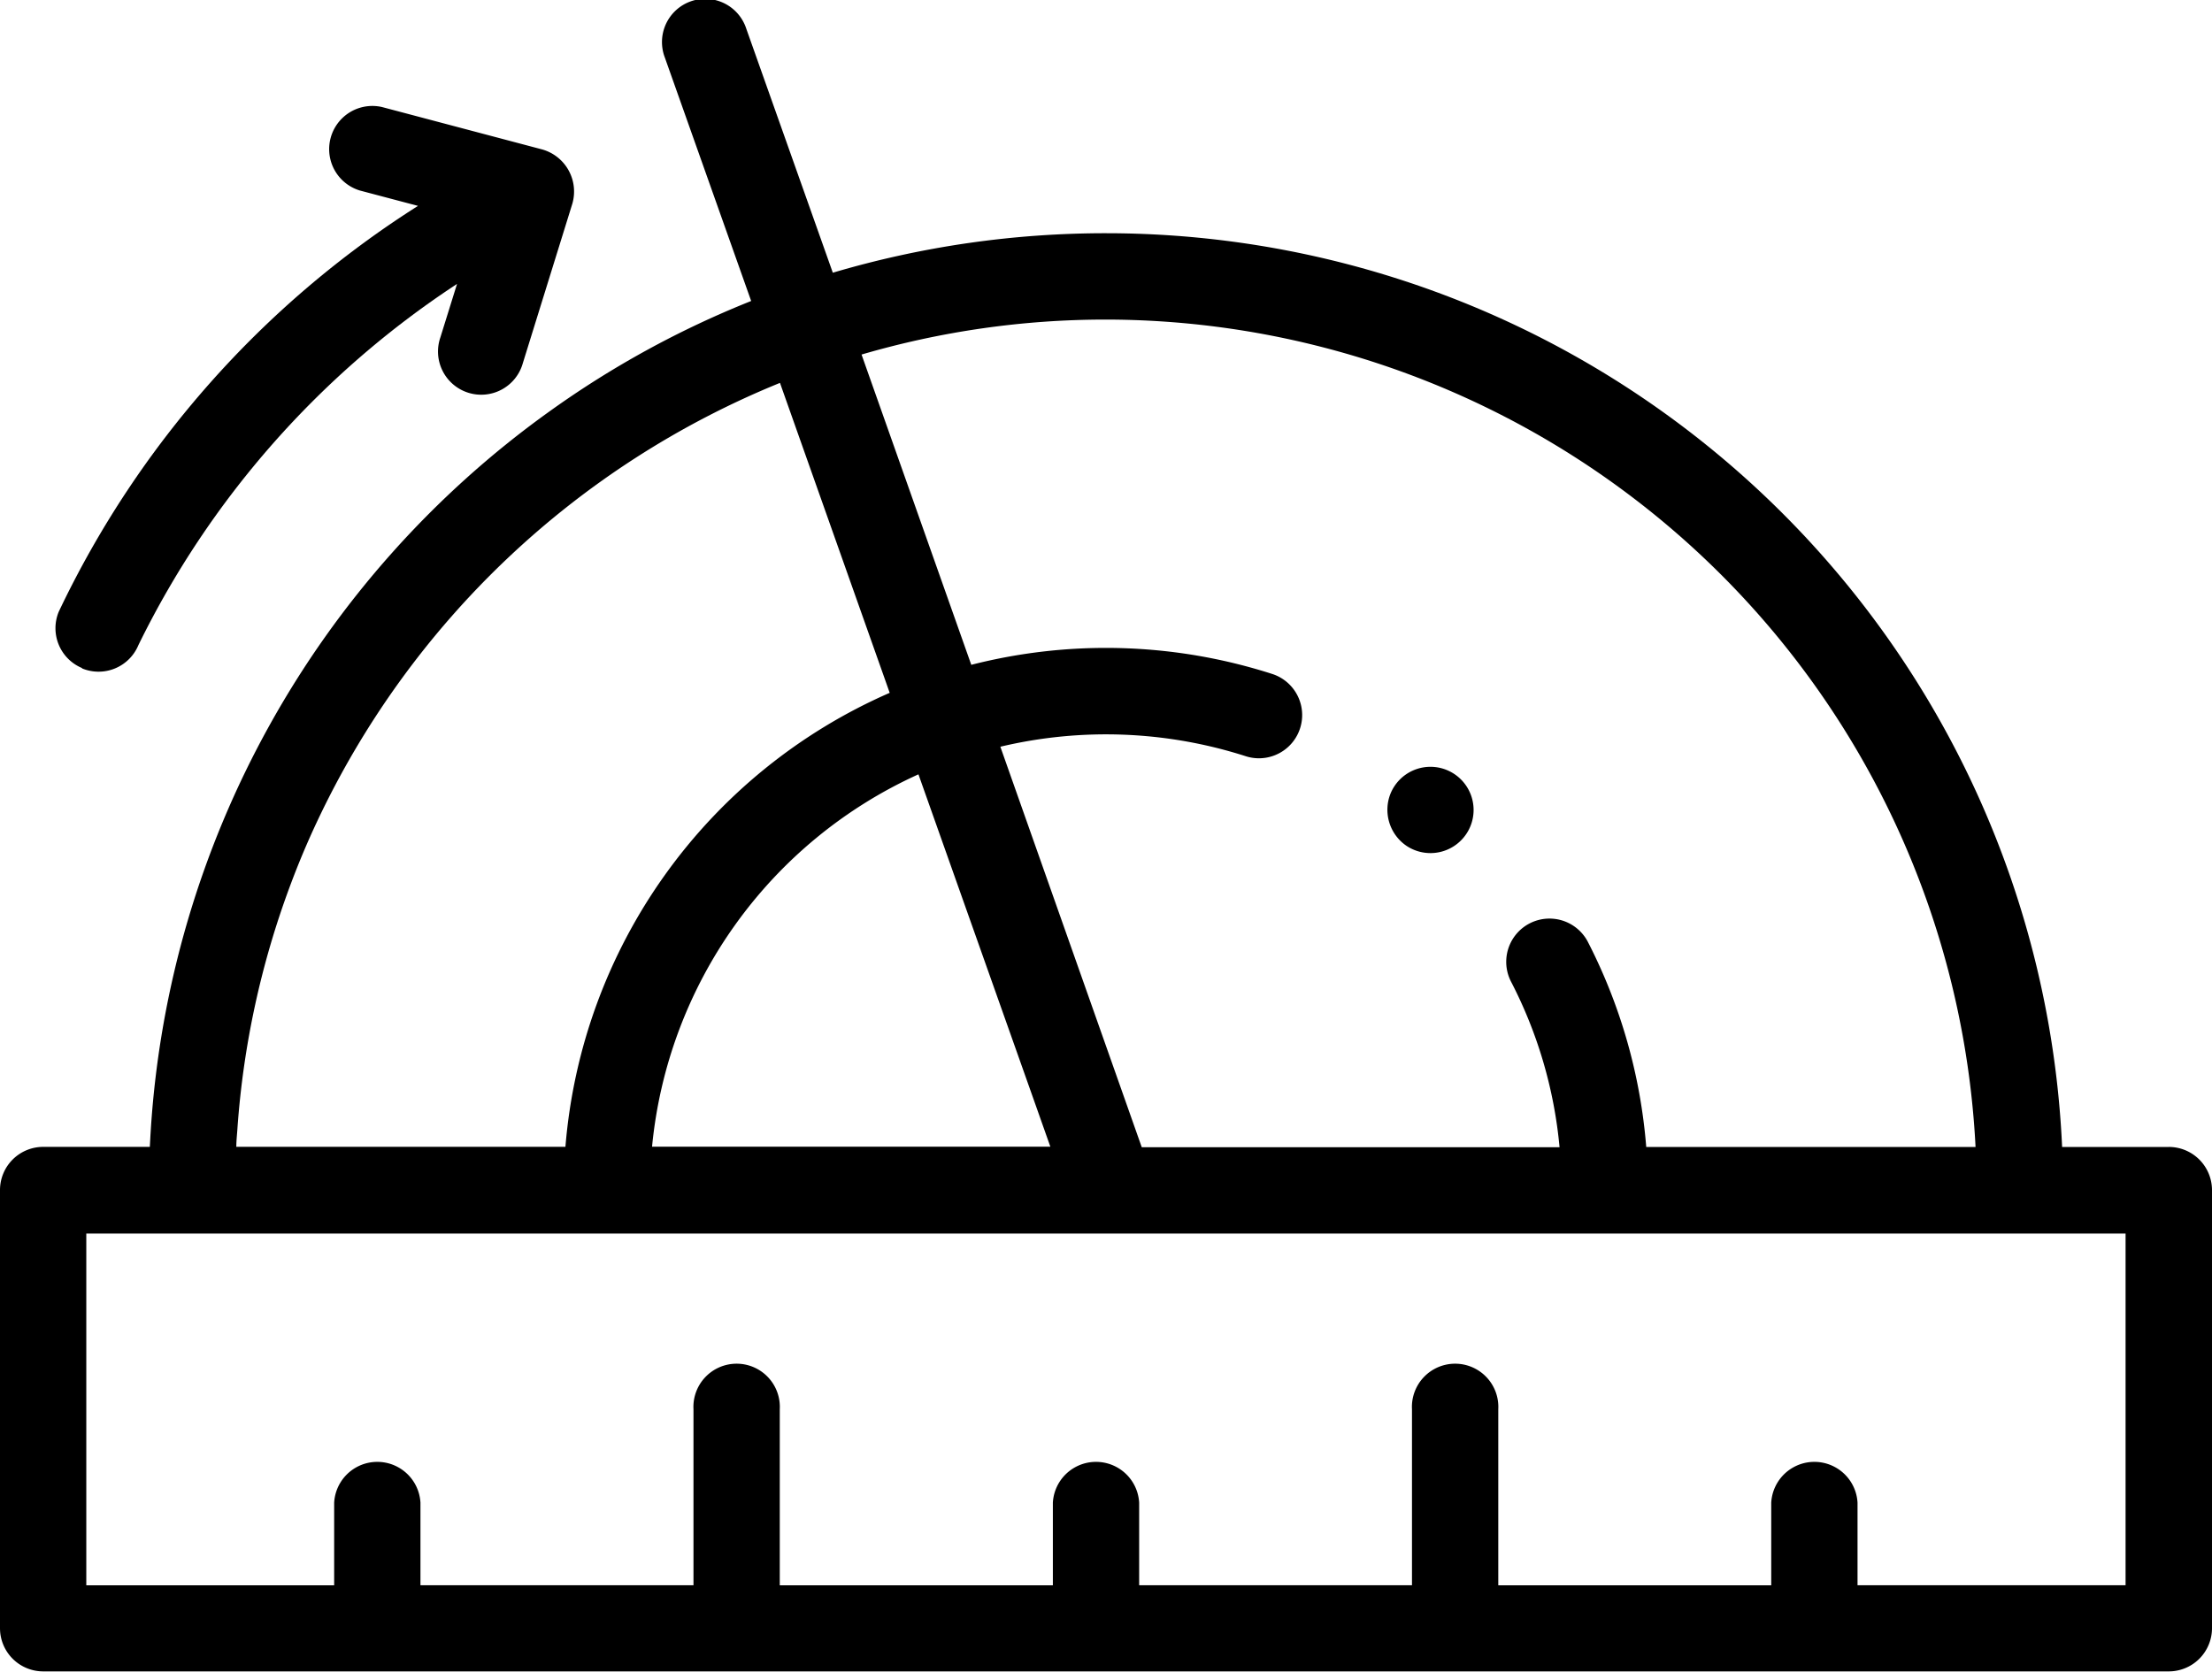 <svg xmlns="http://www.w3.org/2000/svg" width="33.323" height="25.187" viewBox="0 0 33.323 25.187">
  <g id="protractor_1865509" transform="translate(0 0)">
    <path id="Trazado_985634" data-name="Trazado 985634" d="M13.19,32.972a.65.65,0,0,0,.851-.35,13.711,13.711,0,0,1,4.8-5.442l-.252.809a.651.651,0,1,0,1.243.386l.745-2.4a.659.659,0,0,0-.455-.822l-2.41-.638a.651.651,0,0,0-.333,1.258l.874.231a14.716,14.716,0,0,0-5.412,6.115.65.65,0,0,0,.352.849Zm0,0" transform="translate(-11.956 -22.902)"/>
    <path id="Trazado_985635" data-name="Trazado 985635" d="M32.672,17.282H31.065a14.419,14.419,0,0,0-14.4-13.768,14.466,14.466,0,0,0-4.119.595L11.243.434a.651.651,0,1,0-1.227.434l1.3,3.667A14.274,14.274,0,0,0,8.262,6.21,14.445,14.445,0,0,0,2.273,17c-.006.093-.011.186-.016.28H.651A.651.651,0,0,0,0,17.932v6.6a.651.651,0,0,0,.651.651H32.672a.651.651,0,0,0,.651-.651v-6.6a.651.651,0,0,0-.651-.651ZM16.661,4.815a13.134,13.134,0,0,1,13.1,12.467H24.8a8.178,8.178,0,0,0-.879-3.09.651.651,0,1,0-1.157.6,6.774,6.774,0,0,1,.73,2.493H17.2L15.07,11.251a6.889,6.889,0,0,1,3.7.144.651.651,0,0,0,.4-1.239,8.191,8.191,0,0,0-4.538-.139L12.979,5.342a13.082,13.082,0,0,1,3.682-.527ZM3.577,17a13.11,13.11,0,0,1,.788-3.64q.185-.5.41-.978A13.2,13.2,0,0,1,11.75,5.769l1.593,4.5.06.17a8.188,8.188,0,0,0-4.885,6.84H3.56c0-.092.011-.185.017-.277Zm11.966-.515.28.792h-6a6.883,6.883,0,0,1,4.013-5.61Zm16.478,7.4H27.983V22.641a.651.651,0,0,0-1.3,0v1.245H22.571V21.234a.651.651,0,1,0-1.3,0v2.651h-4.11V22.641a.651.651,0,0,0-1.3,0v1.245H11.747V21.234a.651.651,0,1,0-1.3,0v2.651H6.334V22.641a.651.651,0,0,0-1.3,0v1.245H1.3v-5.3H32.021Zm0,0" transform="translate(0 0)"/>
    <path id="Trazado_985636" data-name="Trazado 985636" d="M321.4,178.816a.65.65,0,1,0-.245-.775A.657.657,0,0,0,321.4,178.816Zm0,0" transform="translate(-300.212 -166.072)"/>
  </g>
</svg>
